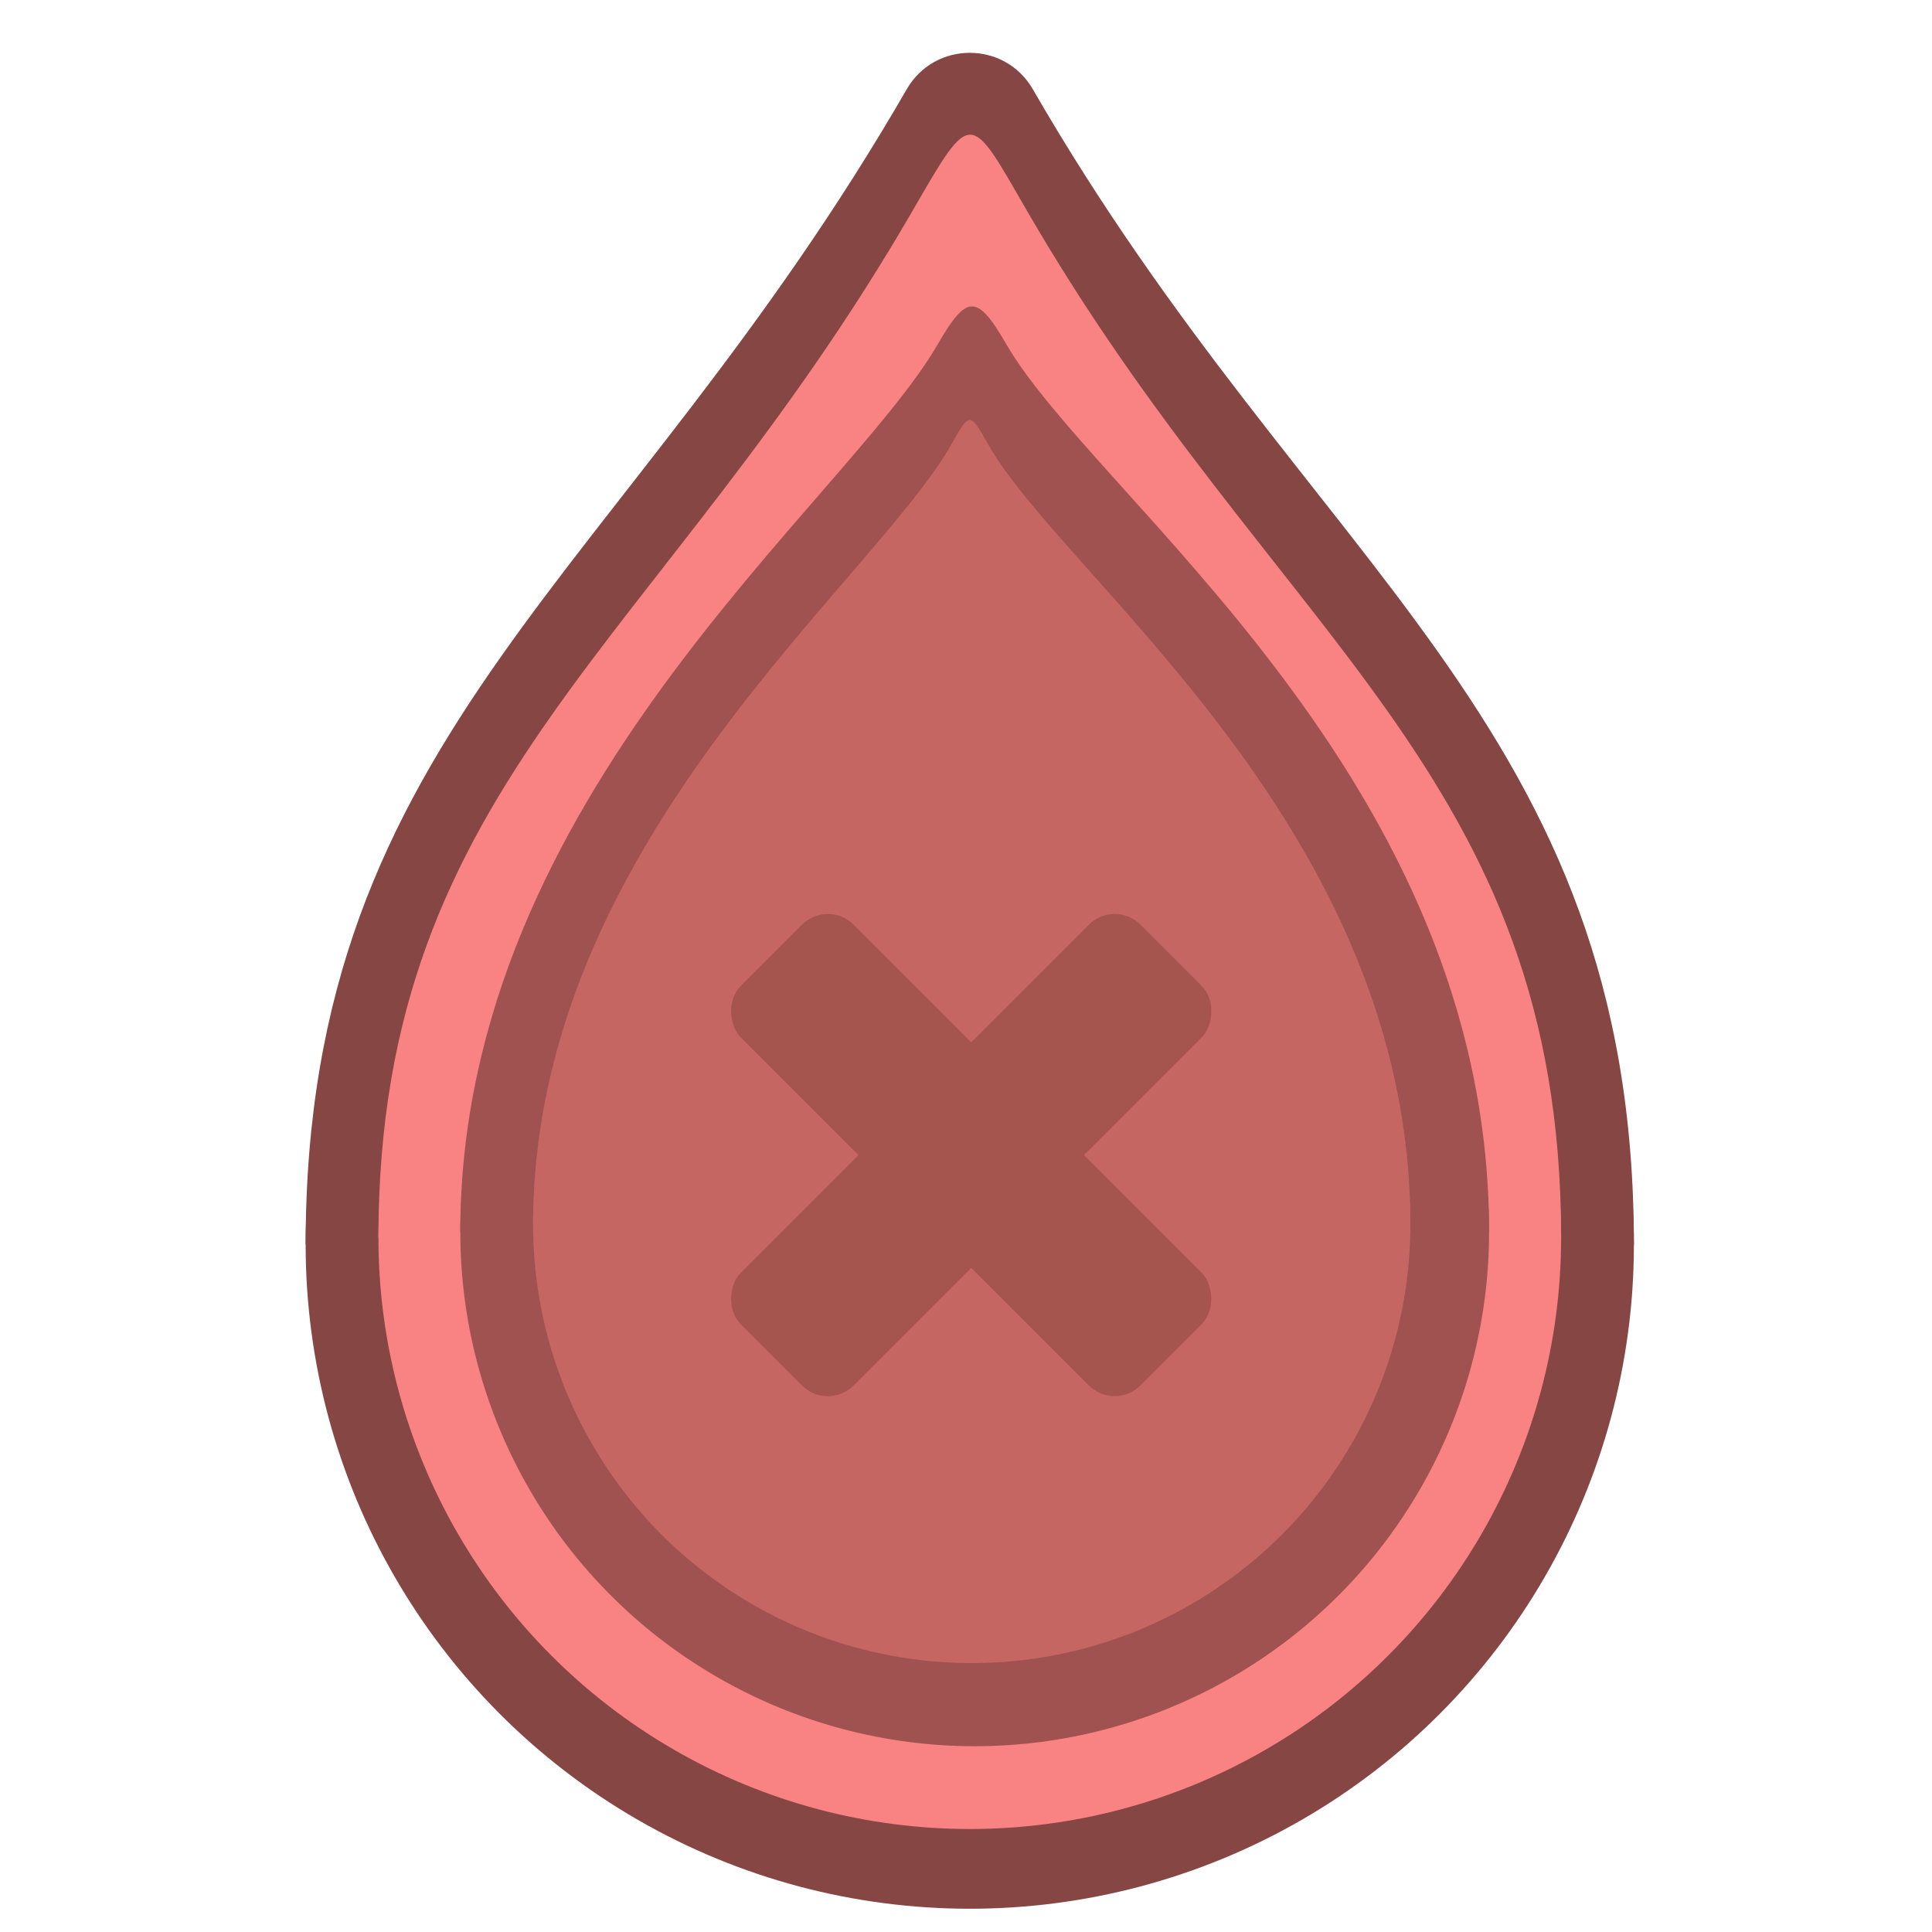 <svg
  class="h-full flex-shrink-0 scale-120% translate-x--20%"
  viewBox="0 0 128 128"
  fill="none"
  xmlns="http://www.w3.org/2000/svg"
  xmlns:xlink="http://www.w3.org/1999/xlink"
>
  <g filter="url(#filter0_ddd_28_370)">
    <circle cx="64" cy="80.959" r="44" fill="#864643" />
    <path
      d="M59.824 4.411C61.68 1.196 66.32 1.196 68.176 4.411C86.62 36.356 108 46.301 108 80.959H20C20 46.904 41.096 36.849 59.824 4.411Z"
      fill="#864643"
    />
    <circle cx="64" cy="80.499" r="39.178" fill="#F98283" />
    <path
      d="M60.282 12.34C64.131 5.673 64 5.9 67.718 12.34C84.141 40.785 103.178 49.64 103.178 80.499H24.822C24.822 50.177 43.606 41.224 60.282 12.34Z"
      fill="#F98283"
    />
    <circle cx="64.326" cy="80.112" r="34.079" fill="#A05250" />
    <path
      d="M61.89 21.288C63.804 17.973 64.497 17.973 66.411 21.288C72.327 31.534 98.405 49.999 98.405 80.112H30.246C30.246 51.205 55.8 31.836 61.89 21.288Z"
      fill="#A05250"
    />
    <circle cx="64.13" cy="79.623" r="29.062" fill="#C56662" />
    <path
      d="M62.795 27.918C63.985 25.808 64 25.781 65.206 27.918C70.251 36.859 93.192 53.345 93.192 79.623H35.069C35.069 54.397 57.601 37.123 62.795 27.918Z"
      fill="#C56662"
    />
    <rect
      x="73.597"
      y="58.055"
      width="10.566"
      height="37.439"
      rx="2.411"
      transform="rotate(45 73.597 58.055)"
      fill="#A6544E"
    />
    <rect
      width="10.566"
      height="37.439"
      rx="2.411"
      transform="matrix(-0.707 0.707 0.707 0.707 54.594 58.055)"
      fill="#A6544E"
    />
  </g>
  <defs>
    <filter
      id="filter0_ddd_28_370"
      x="-2"
      y="-1.25"
      width="132"
      height="132"
      filterUnits="userSpaceOnUse"
      color-interpolation-filters="sRGB"
    >
      <feFlood flood-opacity="0" result="BackgroundImageFix" />
      <feColorMatrix
        in="SourceAlpha"
        type="matrix"
        values="0 0 0 0 0 0 0 0 0 0 0 0 0 0 0 0 0 0 127 0"
        result="hardAlpha"
      />
      <feOffset />
      <feGaussianBlur stdDeviation="0.062" />
      <feColorMatrix
        type="matrix"
        values="0 0 0 0 0 0 0 0 0 0 0 0 0 0 0 0 0 0 0.18 0"
      />
      <feBlend
        mode="normal"
        in2="BackgroundImageFix"
        result="effect1_dropShadow_28_370"
      />
      <feColorMatrix
        in="SourceAlpha"
        type="matrix"
        values="0 0 0 0 0 0 0 0 0 0 0 0 0 0 0 0 0 0 127 0"
        result="hardAlpha"
      />
      <feOffset dy="0.75" />
      <feGaussianBlur stdDeviation="1" />
      <feColorMatrix
        type="matrix"
        values="0 0 0 0 0 0 0 0 0 0 0 0 0 0 0 0 0 0 0.1 0"
      />
      <feBlend
        mode="normal"
        in2="effect1_dropShadow_28_370"
        result="effect2_dropShadow_28_370"
      />
      <feColorMatrix
        in="SourceAlpha"
        type="matrix"
        values="0 0 0 0 0 0 0 0 0 0 0 0 0 0 0 0 0 0 127 0"
        result="hardAlpha"
      />
      <feOffset dx="0.25" dy="0.75" />
      <feGaussianBlur stdDeviation="0.375" />
      <feColorMatrix
        type="matrix"
        values="0 0 0 0 0 0 0 0 0 0 0 0 0 0 0 0 0 0 0.1 0"
      />
      <feBlend
        mode="normal"
        in2="effect2_dropShadow_28_370"
        result="effect3_dropShadow_28_370"
      />
      <feBlend
        mode="normal"
        in="SourceGraphic"
        in2="effect3_dropShadow_28_370"
        result="shape"
      />
    </filter>
  </defs>
</svg>